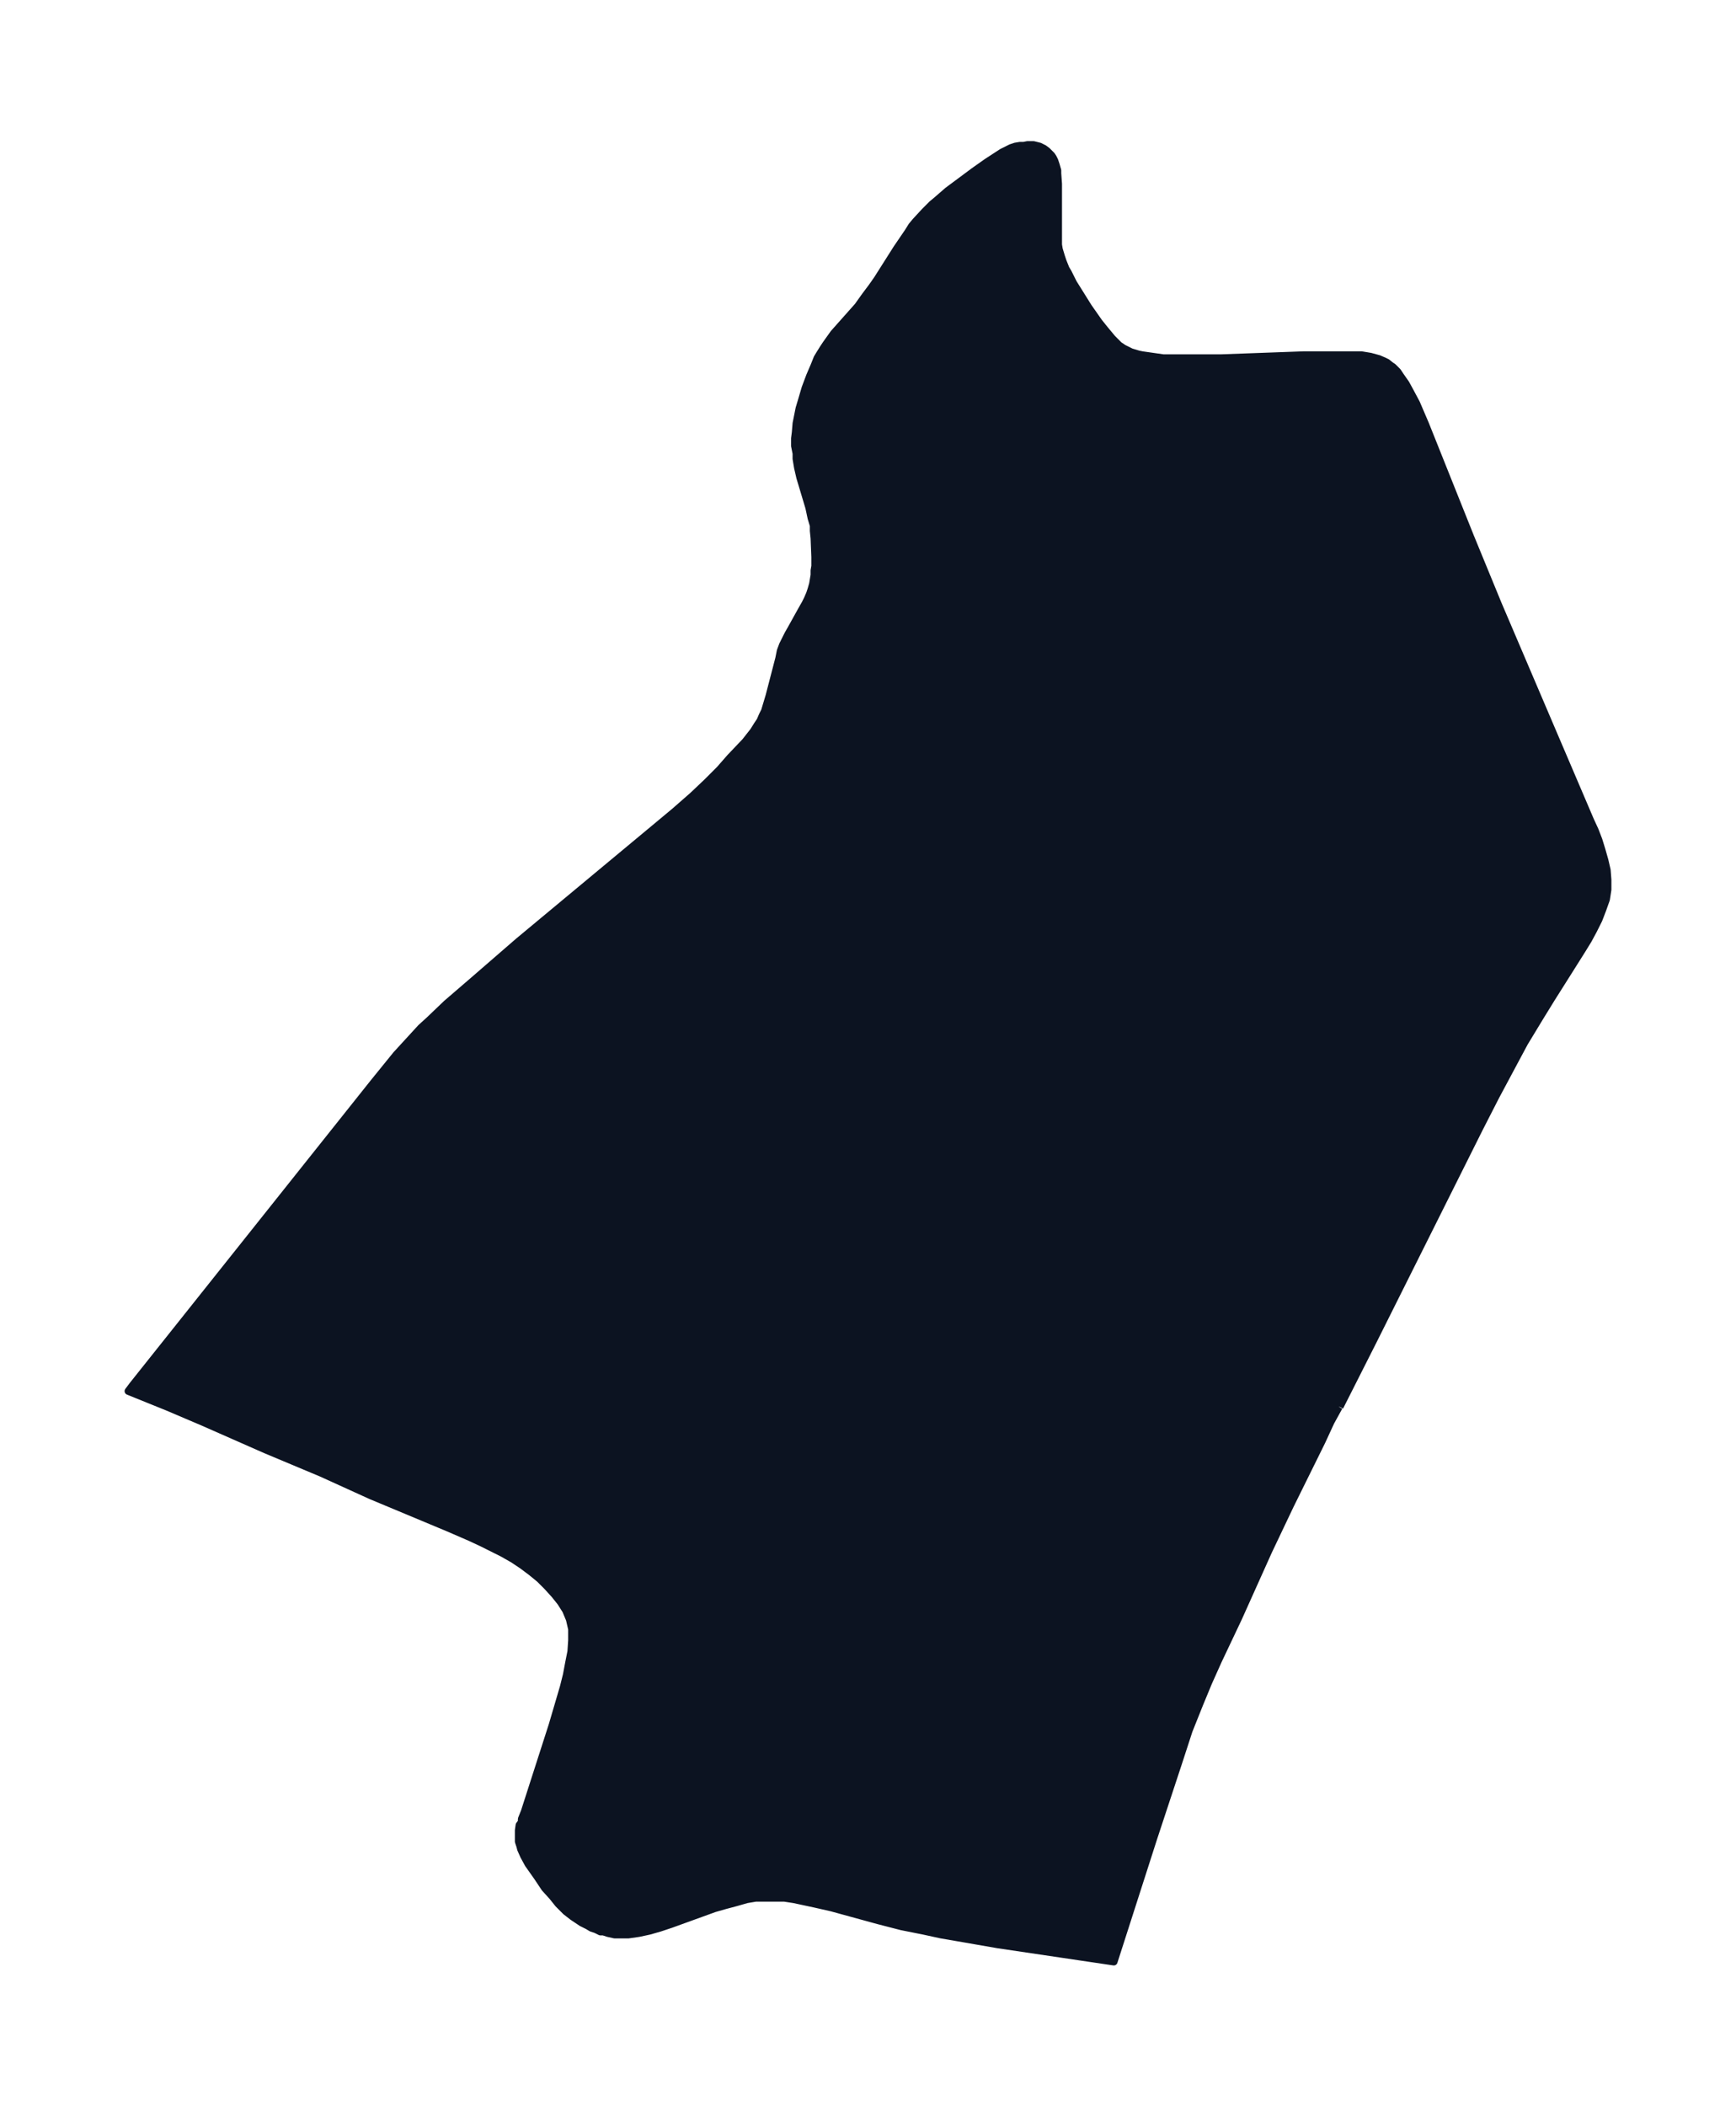 <svg xmlns="http://www.w3.org/2000/svg" xmlns:xlink="http://www.w3.org/1999/xlink" width="308.4" height="374" viewBox="0 0 231.3 280.5"><defs><style>*{stroke-linejoin:round;stroke-linecap:butt}</style></defs><g id="figure_1"><path id="patch_1" fill="none" d="M0 280.5h231.3V0H0z"/><g id="axes_1"><g id="PatchCollection_1"><defs><path id="macfb04298b" stroke="#0c1321" d="m178.4-93.1-1.1 2-1.2 2.6-4.2 8.5-2.9 6.1L165-65l-2.7 5.7-1.3 2.9-1.2 2.9-.6 1.5-.8 2-1.4 4.3-3.3 10-5.3 16.5-15.5-2.3-4.6-.8-2.9-.5-2.3-.5-3-.6-3.1-.8-6.2-1.7-2.2-.5-1.4-.3-1.4-.3-1.3-.2h-3.8l-1.2.2-1.4.4-1.5.4-1.4.4-5.8 2.1-1.5.5-1.4.4-1.4.3-1.4.2h-1.8L81-23l-.6-.2H80l-.6-.3-.6-.2-.5-.3-.8-.4-1.2-.8-.9-.7-1-1-.8-1-1-1.1-1-1.5-1.2-1.7-.6-1.1-.4-.9-.1-.4-.2-.6v-1.5l.1-.7.3-.4v-.4l.4-1 3.7-11.5 1-3.4.5-1.7.4-1.6.3-1.6.3-1.5.1-1.5v-1.5l-.3-1.3-.5-1.2-.7-1.1-.8-1-1-1.1-1-1-1.1-.9-1.2-.9-1.2-.8-1.4-.8-1.4-.7-1.4-.7-1.5-.7-3-1.3-10.3-4.3-6.6-3-7.4-3.1-8.4-3.7-4.7-2-5.2-2.1.6-.8 32.1-40.3 3-3.7 2.2-2.4 1.1-1.2 1.1-1 2.3-2.2 3.6-3.1 6-5.2 18.4-15.3 2.4-2 2.4-2.1 1.9-1.8 1.7-1.7 1.4-1.6 2-2.1 1.1-1.4.5-.8.4-.6.3-.7.3-.6.3-1 .3-1 1.3-5 .2-1 .3-.8.4-.8.3-.6.4-.7 1.5-2.7.4-.7.3-.6.3-.7.2-.6.2-.7.2-1.2v-.6l.1-.6v-1.2l-.1-2.5-.1-1v-.7l-.3-1-.3-1.4-1.2-4-.3-1.3-.2-1.2v-.7l-.2-1v-1l.1-.8.1-1.2.2-1 .2-1 .3-1 .5-1.7.6-1.6.6-1.4.4-1 .3-.5.5-.8.4-.6 1-1.4 3.2-3.6 1-1.4.9-1.2.7-1 2.6-4.1 1.5-2.2.5-.8.5-.6 1.2-1.3 1-1 .6-.5 1.5-1.3 3.5-2.6 1.7-1.2 2-1.3.8-.4.4-.2.6-.2.6-.1h.5l.5-.1h.8l.8.2.6.3.4.3.3.3.3.3.2.3.2.4.2.6.2.7v.4l.1 1.4v8.1l.1.6.3 1 .2.6.4 1 .3.5.7 1.4 2 3.2 1.4 2 .8 1 1 1.2.5.5.4.4.6.4 1 .5 1 .3.5.1 1.4.2 1.4.2h7.7l11-.4h7.7l1.2.2 1.1.3.7.3.4.2.5.4.3.2.6.6.4.6.7 1 .6 1.1.8 1.5 1.2 2.8 1.2 3 4.8 12 3.7 9 7.3 17.1 5 11.7.6 1.3.5 1.3.4 1.3.4 1.4.3 1.3.1 1.3v1.3l-.2 1.3-.5 1.4-.5 1.3-.7 1.4-.7 1.3-.8 1.3-1.7 2.7-2.4 3.8-1.6 2.6-2 3.3-1.5 2.8-2.3 4.3-2.2 4.3L183-102l-4.5 8.9"/></defs><g clip-path="url(#p8efa5a45de)"><use xlink:href="#macfb04298b" y="280.5" fill="#0c1321" stroke="#0c1321"/></g></g></g></g><defs><clipPath id="p8efa5a45de"><path d="M7.2 7.2h216.9v266.1H7.2z"/></clipPath></defs></svg>